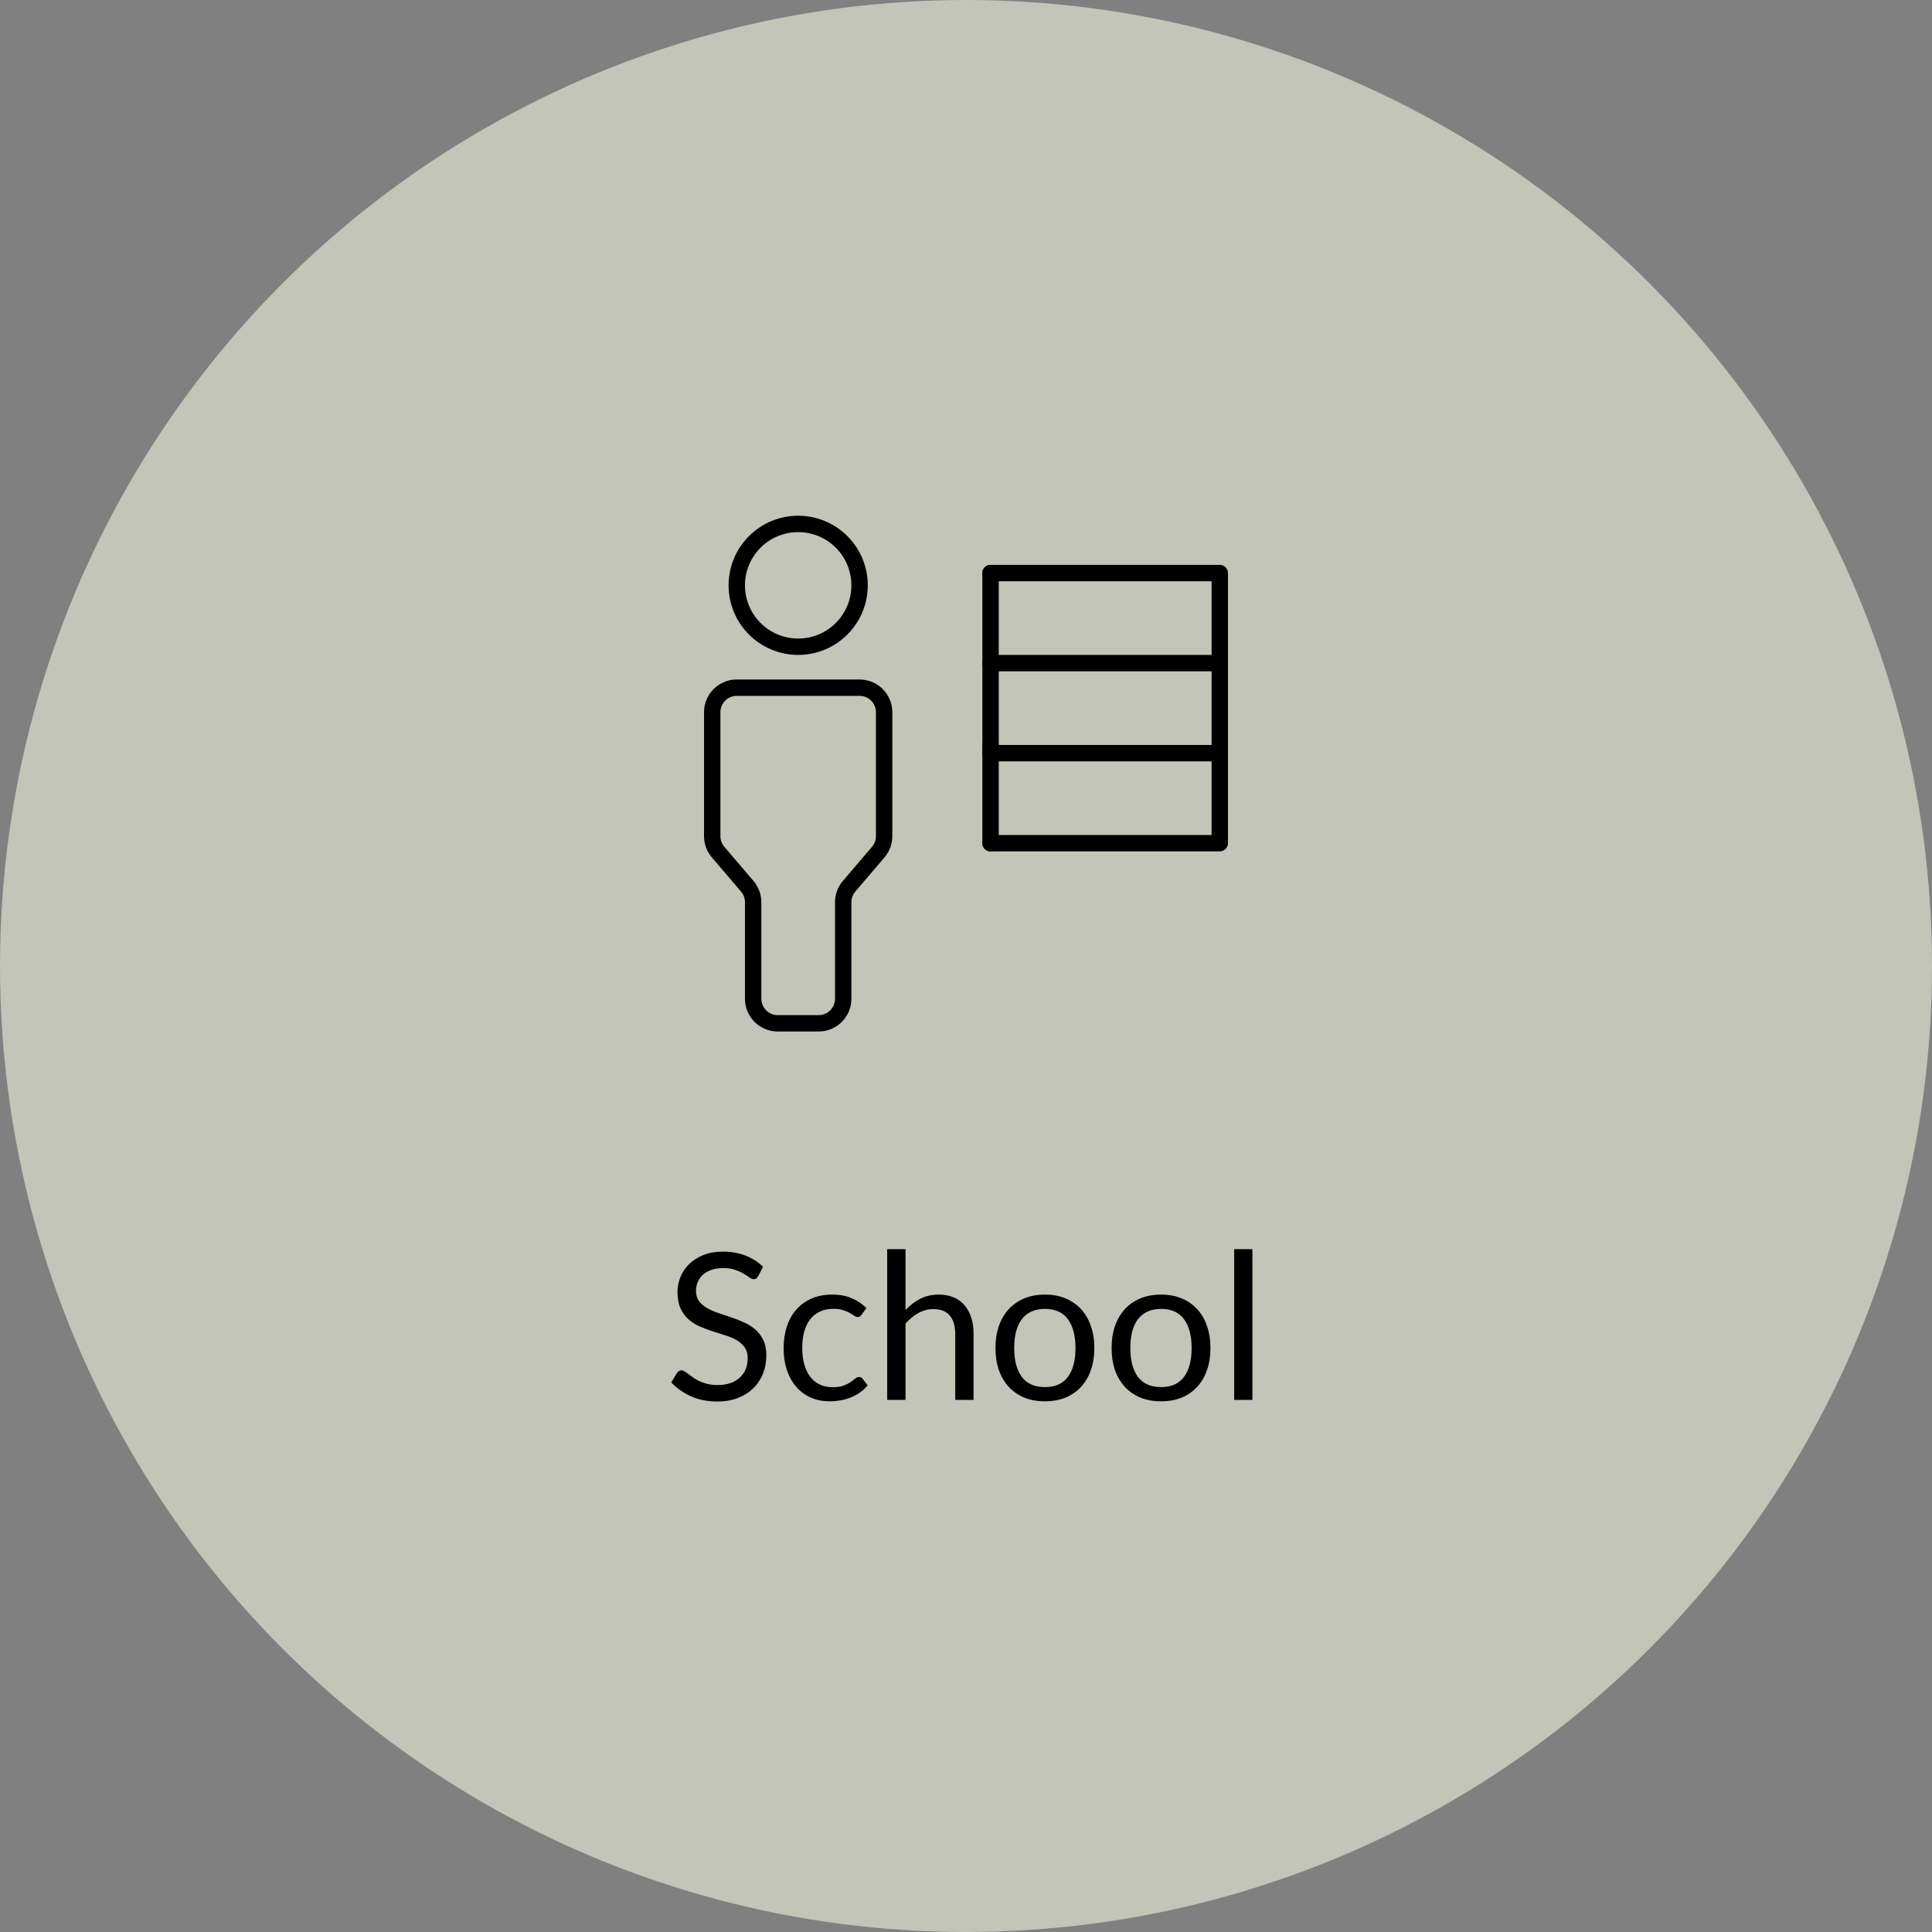 <svg width="236" height="236" viewBox="0 0 236 236" fill="none" xmlns="http://www.w3.org/2000/svg">
<rect x="0" y="0" width="236" height="236" fill="#808080" stroke="none"/>
<circle cx="118" cy="118" r="118" fill="#F1F7DE" fill-opacity="0.58"/>
<circle cx="97.5" cy="71.5" r="7.5" stroke="black" stroke-width="2"/>
<path d="M105 84.001H90C88.343 84.001 87 85.344 87 87.001V102.139C87 102.853 87.255 103.544 87.718 104.087L91.282 108.261C91.745 108.804 92 109.495 92 110.209V122C92 123.657 93.343 125 95 125H100C101.657 125 103 123.657 103 122V110.209C103 109.495 103.255 108.804 103.718 108.261L107.282 104.087C107.745 103.544 108 102.853 108 102.139V87.001C108 85.344 106.657 84.001 105 84.001Z" stroke="black" stroke-width="2" stroke-linejoin="round"/>
<path d="M121 69C120.448 69 120 69.448 120 70C120 70.552 120.448 71 121 71V69ZM149 70H150C150 69.448 149.552 69 149 69V70ZM149 103V104C149.552 104 150 103.552 150 103H149ZM121 102C120.448 102 120 102.448 120 103C120 103.552 120.448 104 121 104V102ZM121 71H149V69H121V71ZM148 70V103H150V70H148ZM149 102H121V104H149V102Z" fill="black"/>
<path d="M92.621 155.887C92.546 156.012 92.463 156.108 92.371 156.175C92.288 156.233 92.184 156.262 92.059 156.262C91.917 156.262 91.751 156.192 91.559 156.05C91.367 155.908 91.126 155.754 90.834 155.587C90.551 155.412 90.205 155.254 89.796 155.112C89.396 154.971 88.909 154.9 88.334 154.9C87.792 154.9 87.313 154.975 86.896 155.125C86.488 155.267 86.142 155.462 85.859 155.712C85.584 155.962 85.376 156.258 85.234 156.6C85.092 156.933 85.021 157.296 85.021 157.687C85.021 158.187 85.142 158.604 85.384 158.937C85.634 159.262 85.959 159.542 86.359 159.775C86.767 160.008 87.226 160.212 87.734 160.387C88.251 160.554 88.776 160.729 89.309 160.912C89.851 161.096 90.376 161.304 90.884 161.537C91.401 161.762 91.859 162.05 92.259 162.4C92.667 162.75 92.992 163.179 93.234 163.687C93.484 164.196 93.609 164.821 93.609 165.562C93.609 166.346 93.476 167.083 93.209 167.775C92.942 168.458 92.551 169.054 92.034 169.562C91.526 170.071 90.896 170.471 90.146 170.762C89.405 171.054 88.559 171.2 87.609 171.2C86.442 171.2 85.384 170.992 84.434 170.575C83.484 170.15 82.671 169.579 81.996 168.862L82.696 167.712C82.763 167.621 82.842 167.546 82.934 167.487C83.034 167.421 83.142 167.387 83.259 167.387C83.367 167.387 83.488 167.433 83.621 167.525C83.763 167.608 83.921 167.717 84.096 167.85C84.271 167.983 84.471 168.129 84.696 168.287C84.921 168.446 85.176 168.592 85.459 168.725C85.751 168.858 86.08 168.971 86.446 169.062C86.813 169.146 87.226 169.187 87.684 169.187C88.259 169.187 88.771 169.108 89.221 168.95C89.671 168.792 90.051 168.571 90.359 168.287C90.676 167.996 90.917 167.65 91.084 167.25C91.251 166.85 91.334 166.404 91.334 165.912C91.334 165.371 91.209 164.929 90.959 164.587C90.717 164.237 90.396 163.946 89.996 163.712C89.596 163.479 89.138 163.283 88.621 163.125C88.105 162.958 87.58 162.792 87.046 162.625C86.513 162.45 85.988 162.25 85.471 162.025C84.955 161.8 84.496 161.508 84.096 161.15C83.696 160.792 83.371 160.346 83.121 159.812C82.88 159.271 82.759 158.604 82.759 157.812C82.759 157.179 82.88 156.567 83.121 155.975C83.371 155.383 83.73 154.858 84.196 154.4C84.671 153.942 85.251 153.575 85.934 153.3C86.626 153.025 87.417 152.887 88.309 152.887C89.309 152.887 90.217 153.046 91.034 153.362C91.859 153.679 92.584 154.137 93.209 154.737L92.621 155.887ZM105.247 160.587C105.181 160.679 105.114 160.75 105.047 160.8C104.981 160.85 104.889 160.875 104.772 160.875C104.647 160.875 104.51 160.825 104.36 160.725C104.21 160.617 104.022 160.5 103.797 160.375C103.581 160.25 103.31 160.137 102.985 160.037C102.668 159.929 102.277 159.875 101.81 159.875C101.185 159.875 100.635 159.987 100.16 160.212C99.685 160.429 99.285 160.746 98.96 161.162C98.643 161.579 98.401 162.083 98.235 162.675C98.076 163.267 97.997 163.929 97.997 164.662C97.997 165.429 98.085 166.112 98.26 166.712C98.435 167.304 98.681 167.804 98.997 168.212C99.322 168.612 99.71 168.921 100.16 169.137C100.618 169.346 101.131 169.45 101.697 169.45C102.239 169.45 102.685 169.387 103.035 169.262C103.385 169.129 103.672 168.983 103.897 168.825C104.131 168.667 104.322 168.525 104.472 168.4C104.631 168.267 104.785 168.2 104.935 168.2C105.118 168.2 105.26 168.271 105.36 168.412L105.985 169.225C105.71 169.567 105.397 169.858 105.047 170.1C104.697 170.342 104.318 170.546 103.91 170.712C103.51 170.871 103.089 170.987 102.647 171.063C102.206 171.138 101.756 171.175 101.297 171.175C100.506 171.175 99.768 171.029 99.085 170.737C98.41 170.446 97.822 170.025 97.322 169.475C96.822 168.917 96.431 168.233 96.147 167.425C95.864 166.617 95.722 165.696 95.722 164.662C95.722 163.721 95.852 162.85 96.11 162.05C96.376 161.25 96.76 160.562 97.26 159.987C97.768 159.404 98.389 158.95 99.122 158.625C99.864 158.3 100.714 158.137 101.672 158.137C102.564 158.137 103.347 158.283 104.022 158.575C104.706 158.858 105.31 159.262 105.835 159.787L105.247 160.587ZM110.611 160.025C111.153 159.45 111.753 158.992 112.411 158.65C113.069 158.308 113.828 158.137 114.686 158.137C115.378 158.137 115.986 158.254 116.511 158.487C117.044 158.712 117.486 159.037 117.836 159.462C118.194 159.879 118.465 160.383 118.648 160.975C118.832 161.567 118.923 162.221 118.923 162.937V171H116.686V162.937C116.686 161.979 116.465 161.237 116.023 160.712C115.59 160.179 114.928 159.912 114.036 159.912C113.378 159.912 112.761 160.071 112.186 160.387C111.619 160.704 111.094 161.133 110.611 161.675V171H108.373V152.587H110.611V160.025ZM127.651 158.137C128.576 158.137 129.41 158.292 130.151 158.6C130.893 158.908 131.526 159.346 132.051 159.912C132.576 160.479 132.976 161.167 133.251 161.975C133.535 162.775 133.676 163.671 133.676 164.662C133.676 165.662 133.535 166.562 133.251 167.362C132.976 168.162 132.576 168.846 132.051 169.412C131.526 169.979 130.893 170.417 130.151 170.725C129.41 171.025 128.576 171.175 127.651 171.175C126.718 171.175 125.876 171.025 125.126 170.725C124.385 170.417 123.751 169.979 123.226 169.412C122.701 168.846 122.297 168.162 122.014 167.362C121.739 166.562 121.601 165.662 121.601 164.662C121.601 163.671 121.739 162.775 122.014 161.975C122.297 161.167 122.701 160.479 123.226 159.912C123.751 159.346 124.385 158.908 125.126 158.6C125.876 158.292 126.718 158.137 127.651 158.137ZM127.651 169.438C128.901 169.438 129.835 169.021 130.451 168.187C131.068 167.346 131.376 166.175 131.376 164.675C131.376 163.167 131.068 161.992 130.451 161.15C129.835 160.308 128.901 159.887 127.651 159.887C127.018 159.887 126.464 159.996 125.989 160.212C125.522 160.429 125.13 160.742 124.814 161.15C124.505 161.558 124.272 162.062 124.114 162.662C123.964 163.254 123.889 163.925 123.889 164.675C123.889 166.175 124.197 167.346 124.814 168.187C125.439 169.021 126.385 169.438 127.651 169.438ZM141.836 158.137C142.761 158.137 143.594 158.292 144.336 158.6C145.078 158.908 145.711 159.346 146.236 159.912C146.761 160.479 147.161 161.167 147.436 161.975C147.719 162.775 147.861 163.671 147.861 164.662C147.861 165.662 147.719 166.562 147.436 167.362C147.161 168.162 146.761 168.846 146.236 169.412C145.711 169.979 145.078 170.417 144.336 170.725C143.594 171.025 142.761 171.175 141.836 171.175C140.903 171.175 140.061 171.025 139.311 170.725C138.569 170.417 137.936 169.979 137.411 169.412C136.886 168.846 136.482 168.162 136.198 167.362C135.923 166.562 135.786 165.662 135.786 164.662C135.786 163.671 135.923 162.775 136.198 161.975C136.482 161.167 136.886 160.479 137.411 159.912C137.936 159.346 138.569 158.908 139.311 158.6C140.061 158.292 140.903 158.137 141.836 158.137ZM141.836 169.438C143.086 169.438 144.019 169.021 144.636 168.187C145.253 167.346 145.561 166.175 145.561 164.675C145.561 163.167 145.253 161.992 144.636 161.15C144.019 160.308 143.086 159.887 141.836 159.887C141.203 159.887 140.648 159.996 140.173 160.212C139.707 160.429 139.315 160.742 138.998 161.15C138.69 161.558 138.457 162.062 138.298 162.662C138.148 163.254 138.073 163.925 138.073 164.675C138.073 166.175 138.382 167.346 138.998 168.187C139.623 169.021 140.569 169.438 141.836 169.438ZM152.983 152.587V171H150.758V152.587H152.983Z" fill="black"/>
<path d="M149 81H121" stroke="black" stroke-width="2" stroke-linecap="round"/>
<path d="M121 92V81" stroke="black" stroke-width="2" stroke-linecap="round"/>
<path d="M121 81V70" stroke="black" stroke-width="2" stroke-linecap="round"/>
<path d="M121 103V91" stroke="black" stroke-width="2" stroke-linecap="round"/>
<path d="M149 92H121" stroke="black" stroke-width="2" stroke-linecap="round"/>
</svg>
